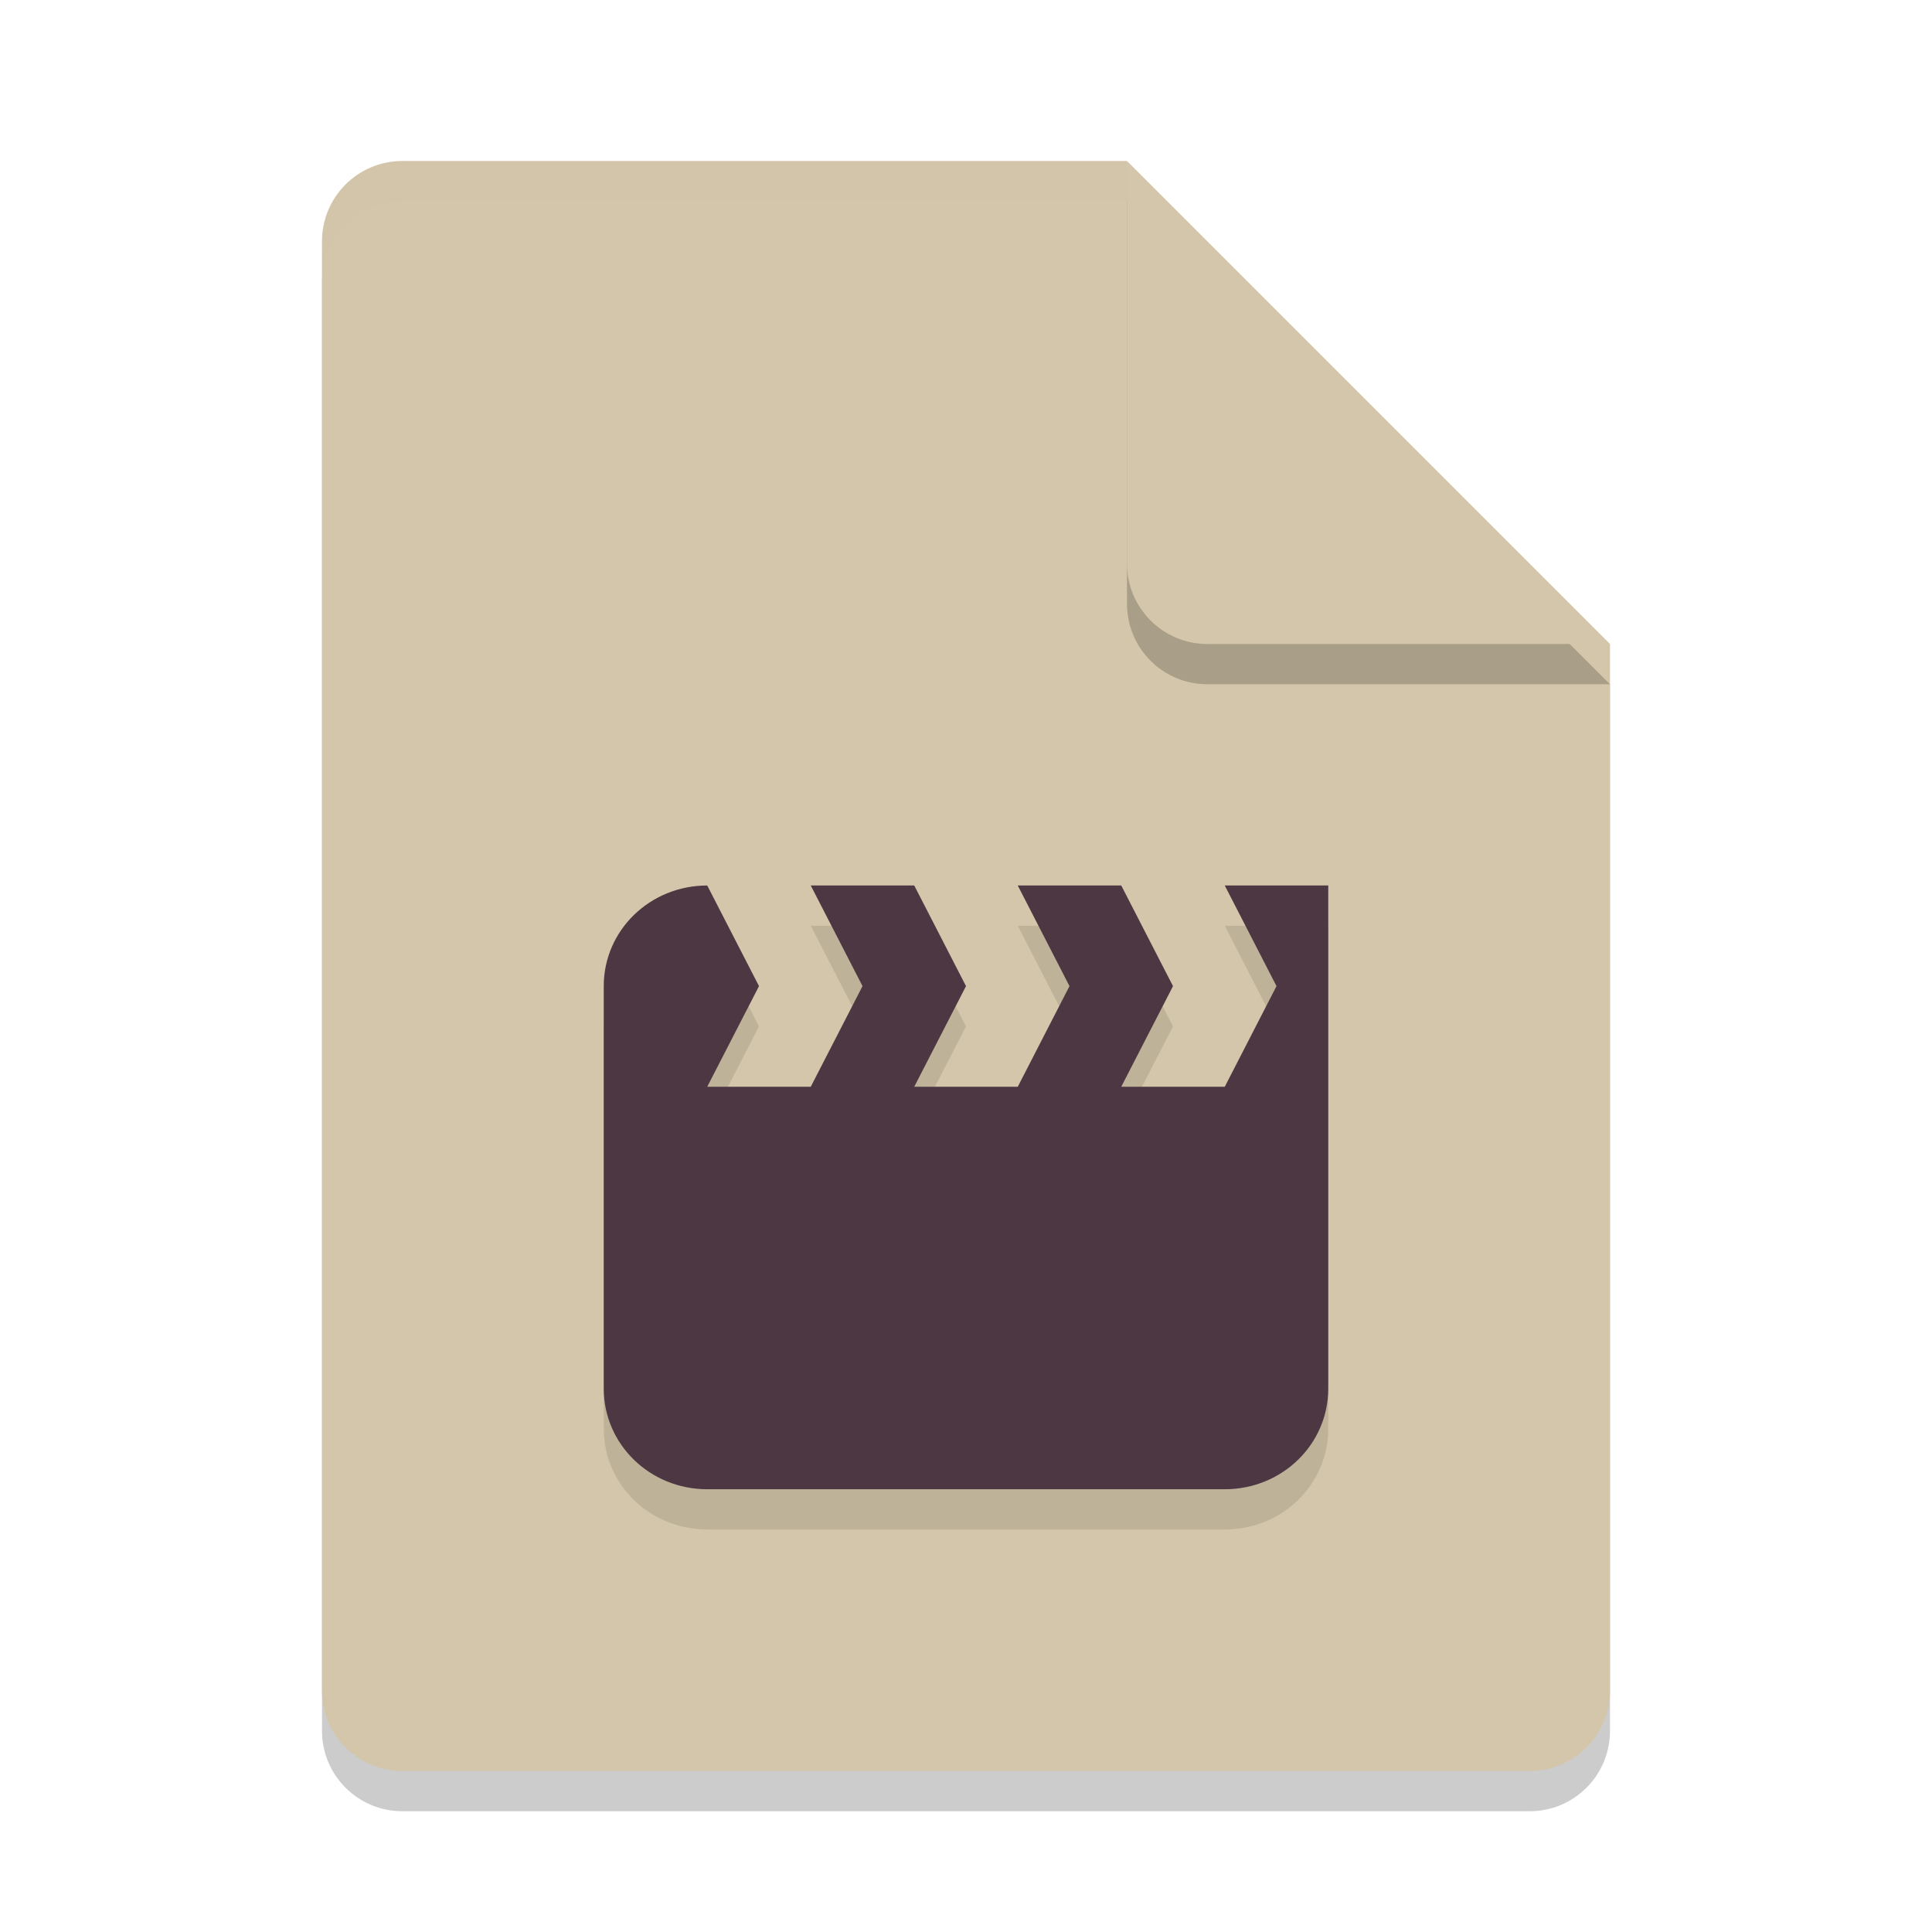 <svg xmlns="http://www.w3.org/2000/svg" width="48" height="48" version="1.1">
 <path style="opacity:0.2" d="M 10,5 C 8.892,5 8,5.892 8,7 V 43 C 8,44.108 8.892,45 10,45 H 38 C 39.108,45 40,44.108 40,43 V 17 L 28,5 Z"/>
 <path style="fill:#d3c6aa" d="M 10,4 C 8.892,4 8,4.892 8,6 V 42 C 8,43.108 8.892,44 10,44 H 38 C 39.108,44 40,43.108 40,42 V 16 L 30,14 28,4 Z"/>
 <path style="opacity:0.2" d="M 40,17 28,5 V 15 C 28,16.108 28.892,17 30,17 Z"/>
 <path style="fill:#d3c6aa" d="M 40,16 28,4 V 14 C 28,15.108 28.892,16 30,16 Z"/>
 <path style="opacity:0.2;fill:#d3c6aa" d="M 10 4 C 8.892 4 8 4.892 8 6 L 8 7 C 8 5.892 8.892 5 10 5 L 28 5 L 28 4 L 10 4 z"/>
 <path style="opacity:0.1" d="M 17.571,23 C 16.147,23 15,24.115 15,25.5 V 35.5 C 15,36.885 16.147,38 17.571,38 H 30.429 C 31.853,38 33,36.885 33,35.5 V 23 H 30.429 L 31.714,25.5 30.429,28 H 27.857 L 29.143,25.5 27.857,23 H 25.286 L 26.571,25.5 25.286,28 H 22.714 L 24,25.5 22.714,23 H 20.143 L 21.429,25.5 20.143,28 H 17.571 L 18.857,25.5 Z"/>
 <path style="fill:#4c3743" d="M 17.571,22 C 16.147,22 15,23.115 15,24.5 V 34.5 C 15,35.885 16.147,37 17.571,37 H 30.429 C 31.853,37 33,35.885 33,34.5 V 22 H 30.429 L 31.714,24.5 30.429,27 H 27.857 L 29.143,24.5 27.857,22 H 25.286 L 26.571,24.5 25.286,27 H 22.714 L 24,24.5 22.714,22 H 20.143 L 21.429,24.5 20.143,27 H 17.571 L 18.857,24.5 Z"/>
</svg>
